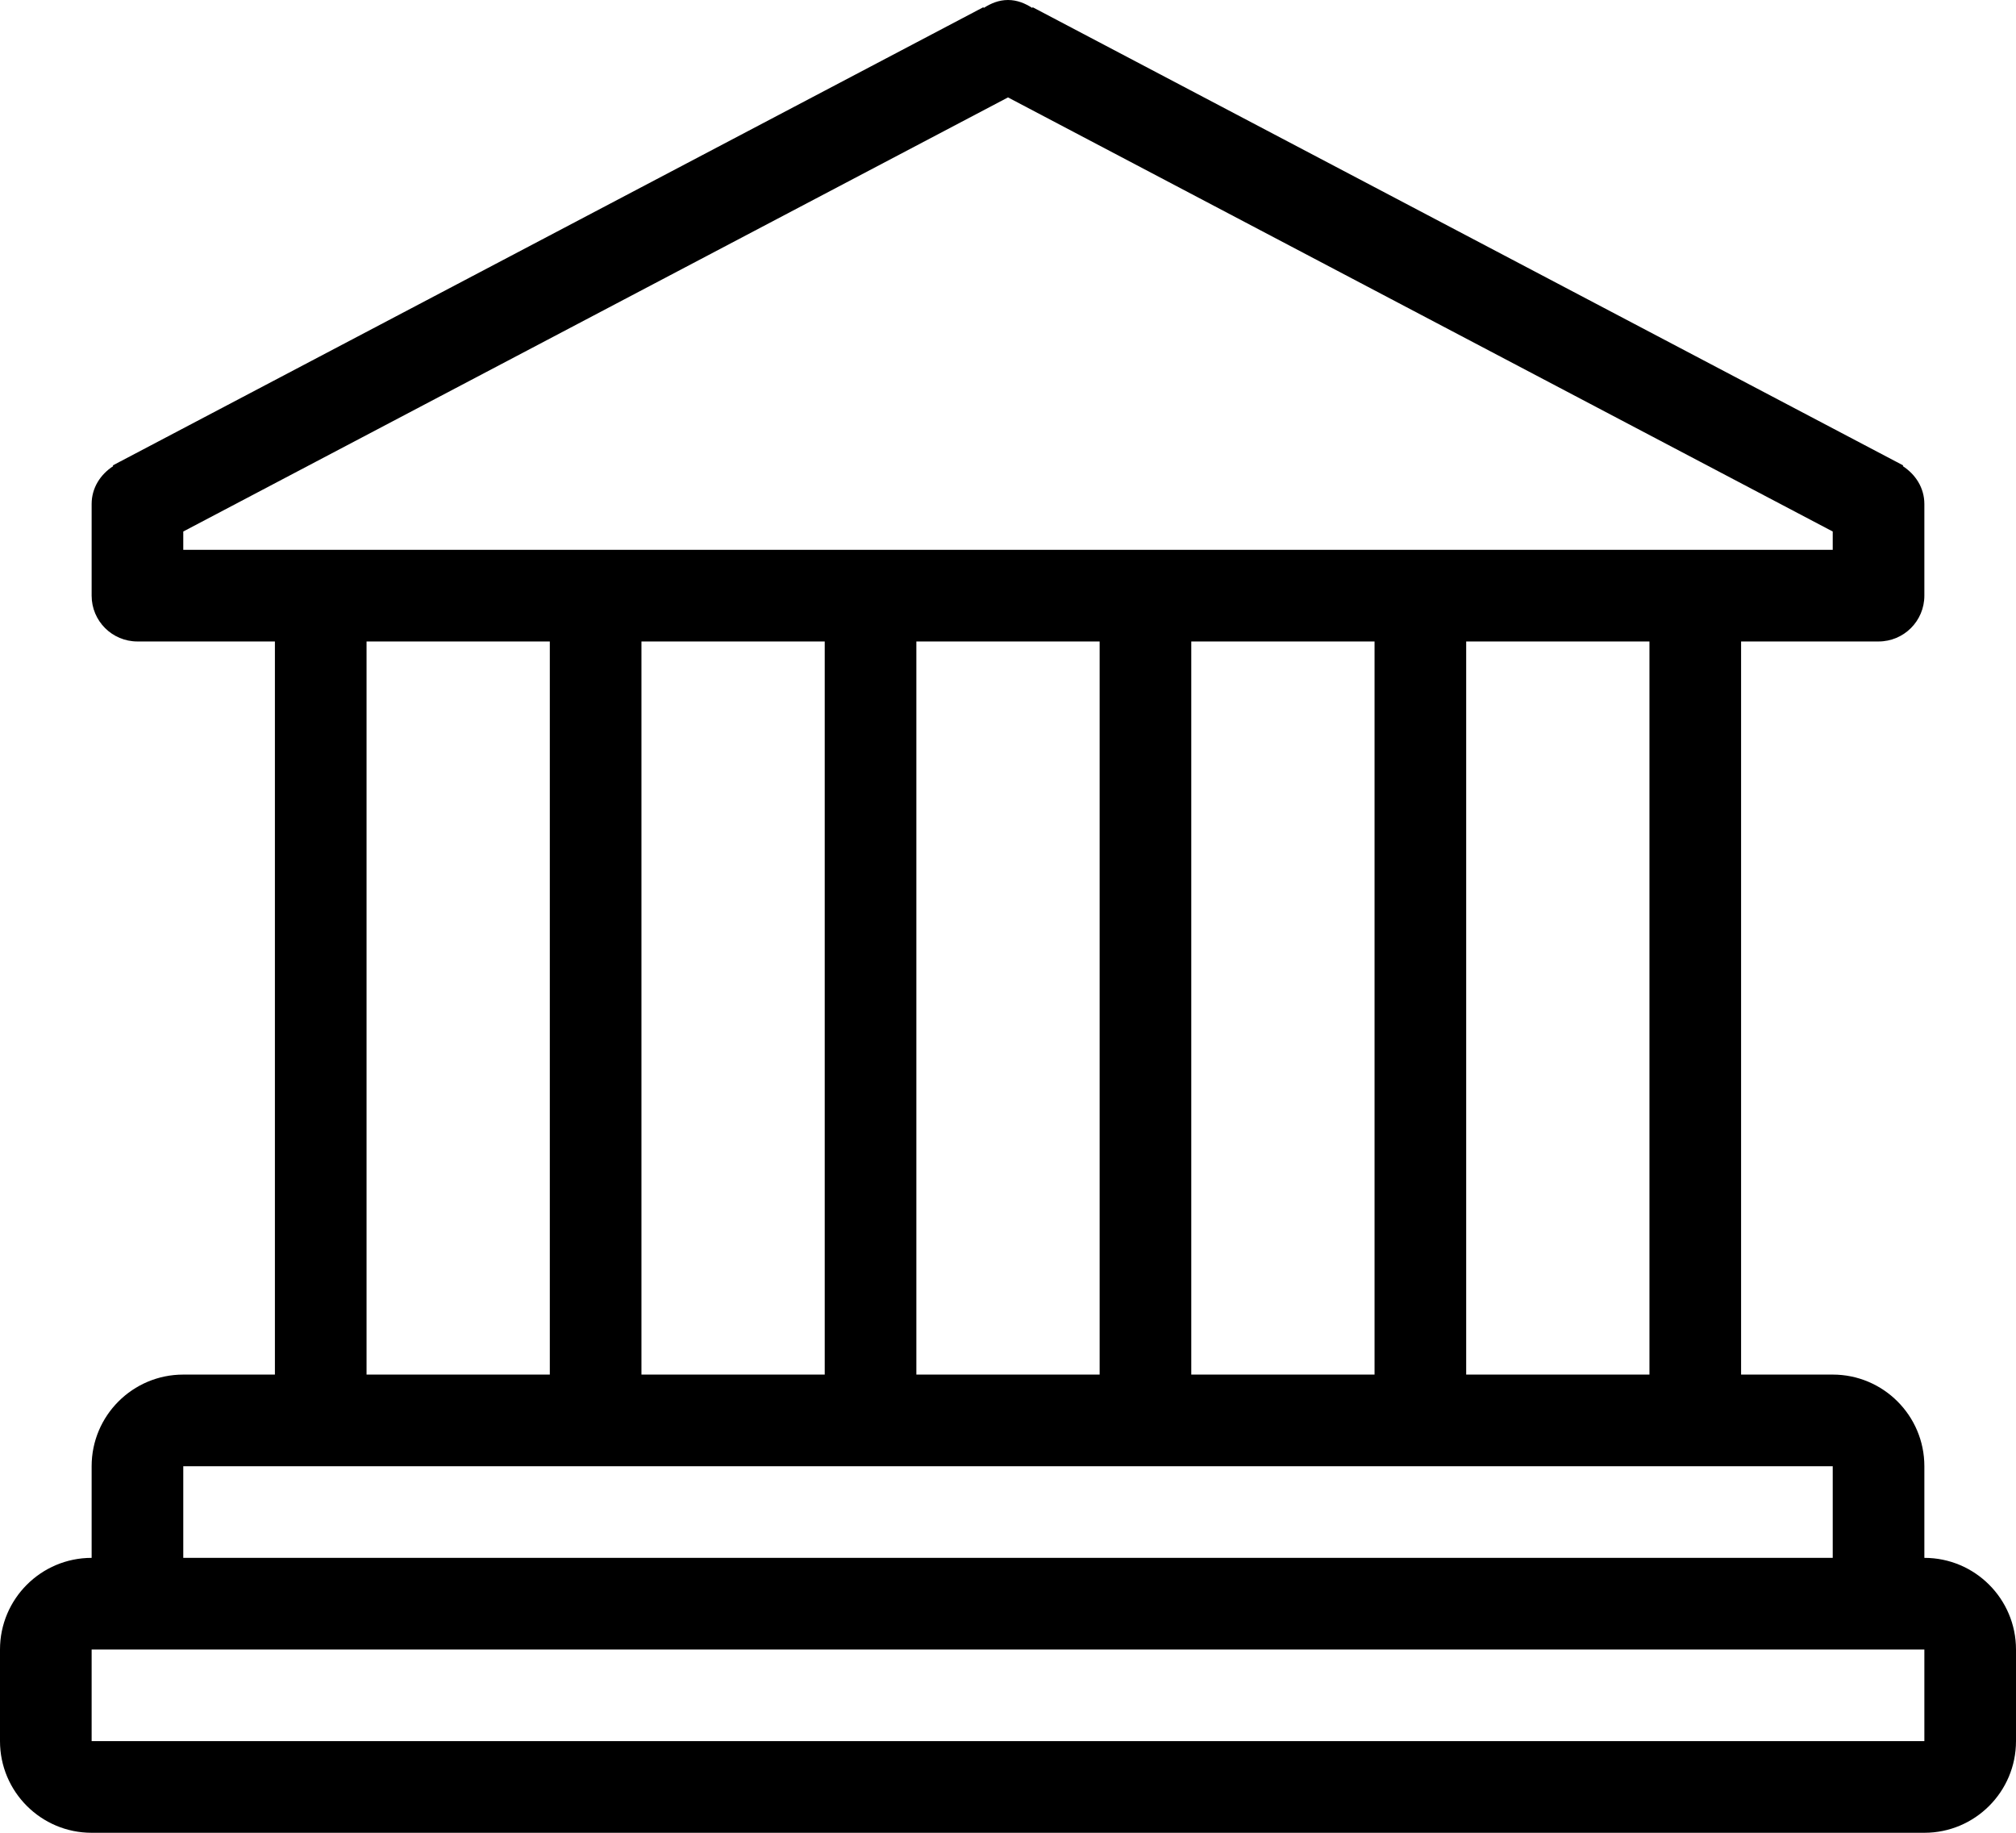 <?xml version="1.0" encoding="iso-8859-1"?>
<!-- Generator: Adobe Illustrator 16.0.4, SVG Export Plug-In . SVG Version: 6.00 Build 0)  -->
<!DOCTYPE svg PUBLIC "-//W3C//DTD SVG 1.1//EN" "http://www.w3.org/Graphics/SVG/1.1/DTD/svg11.dtd">
<svg version="1.1" id="Layer_1" xmlns="http://www.w3.org/2000/svg" xmlns:xlink="http://www.w3.org/1999/xlink" x="0px" y="0px"
	 width="44px" height="40px" viewBox="0 0 44 40" style="enable-background:new 0 0 44 40;" xml:space="preserve">
<g id="_x38_80-bank-toolbar_x40_2x.png">
	<g>
		<path d="M42,34v-2c0-1.104-0.896-2-2-2h-2V14h3c0.553,0,1-0.447,1-1v-2c0-0.354-0.194-0.648-0.471-0.827l0.01-0.015l-0.147-0.078
			c-0.001,0-0.002-0.001-0.003-0.001l-18.85-9.921l-0.01,0.015C22.374,0.073,22.199,0,22,0s-0.373,0.073-0.529,0.173l-0.01-0.015
			l-18.85,9.921c-0.001,0-0.002,0.001-0.003,0.001l-0.147,0.078l0.01,0.015C2.194,10.352,2,10.646,2,11v2c0,0.553,0.447,1,1,1h3v16
			H4c-1.104,0-2,0.896-2,2v2c-1.104,0-2,0.896-2,2v2c0,1.104,0.896,2,2,2h40c1.104,0,2-0.896,2-2v-2C44,34.896,43.104,34,42,34z
			 M4,12v-0.4l18-9.474L40,11.6V12H4z M36,14v16h-4V14H36z M30,14v16h-4V14H30z M24,14v16h-4V14H24z M18,14v16h-4V14H18z M12,14v16
			H8V14H12z M4,32h36v2H4V32z M42,38H2v-2h40V38z"/>
	</g>
</g>
<g>
</g>
<g>
</g>
<g>
</g>
<g>
</g>
<g>
</g>
<g>
</g>
<g>
</g>
<g>
</g>
<g>
</g>
<g>
</g>
<g>
</g>
<g>
</g>
<g>
</g>
<g>
</g>
<g>
</g>
</svg>
